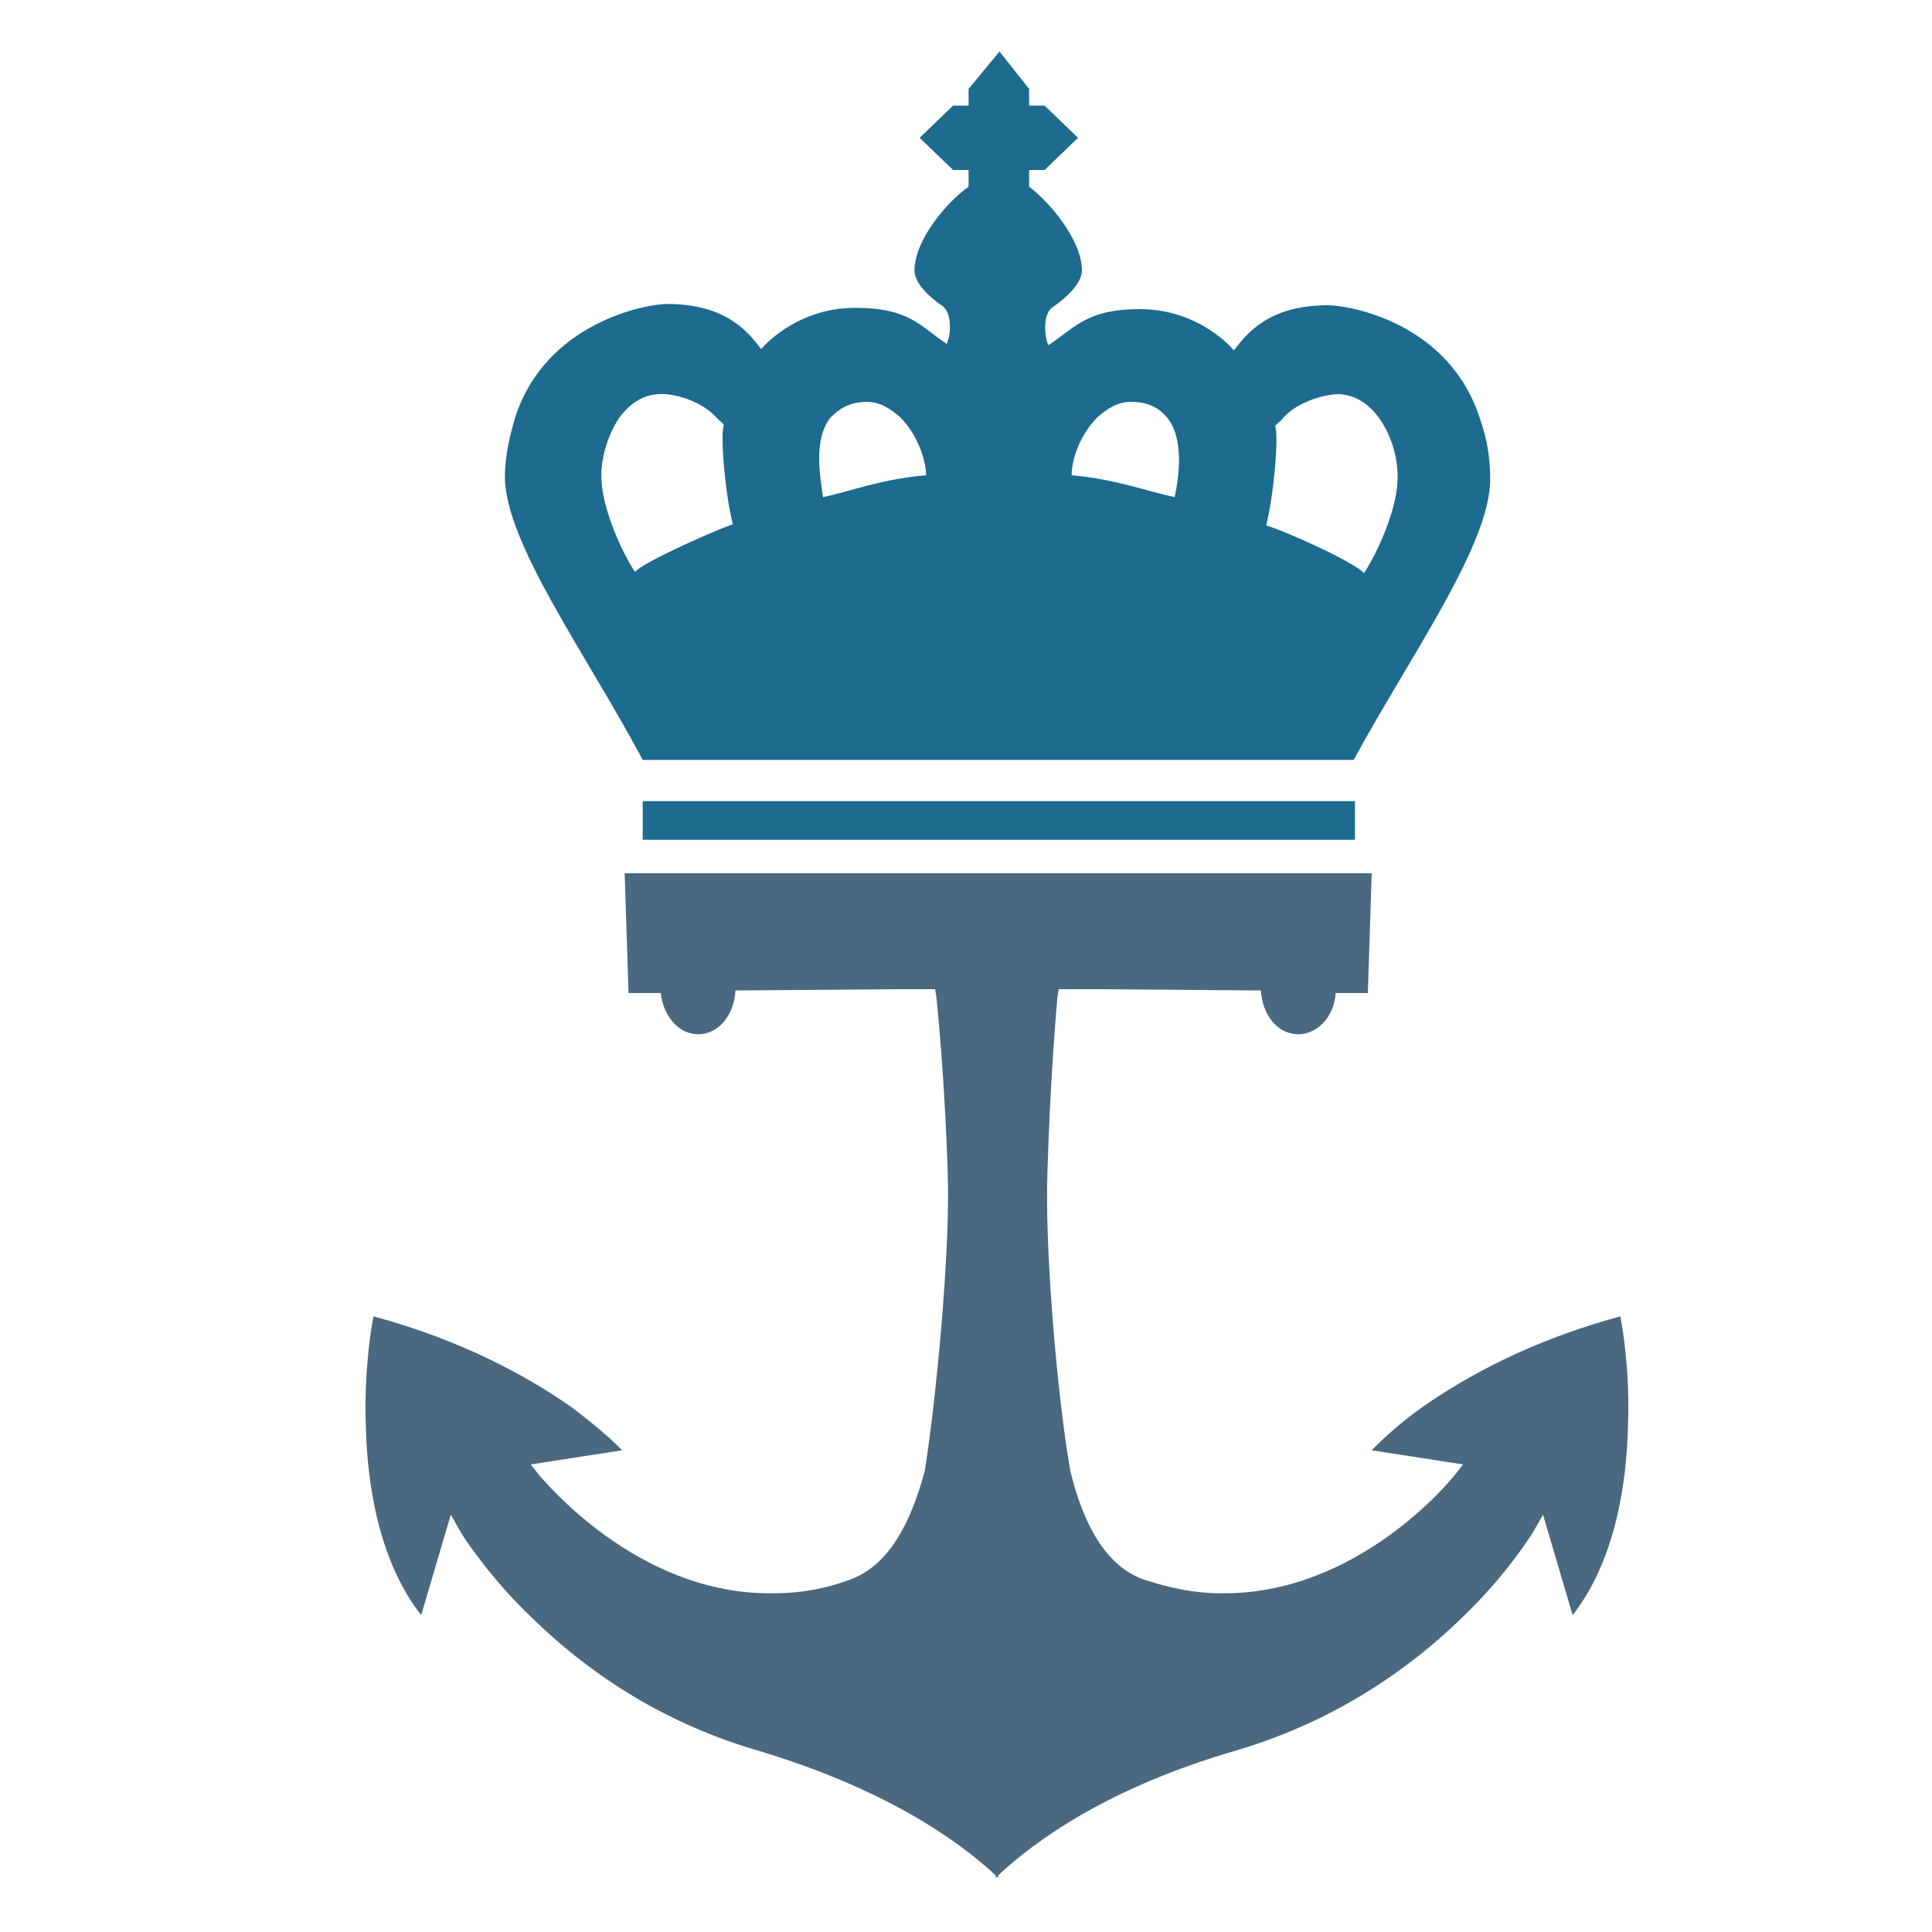 <?xml version="1.0" encoding="utf-8"?>
<!-- Generator: Adobe Illustrator 18.1.0, SVG Export Plug-In . SVG Version: 6.00 Build 0)  -->
<svg version="1.0" id="Layer_1" xmlns="http://www.w3.org/2000/svg" xmlns:xlink="http://www.w3.org/1999/xlink" x="0px" y="0px"
	 viewBox="0 0 150 150" enable-background="new 0 0 150 150" xml:space="preserve">
<g>
	<path fill="#4A6880" d="M48.5,67.8l0.3,9.3l2.5,0l0,0c0.2,1.8,1.4,3.2,2.9,3.2c1.6,0,2.8-1.5,2.9-3.4l12.7-0.1h1.4l0.3,0h1.1
		l0.1,0.6c0,0,0.7,6.5,0.9,14.5c0.1,5.9-0.9,16.6-1.8,22.3c-1.1,4.1-2.8,7.3-5.7,8.4c-2.1,0.8-4.1,1.1-6,1.1c-10.7,0.2-18-9-18.1-9
		l-0.8-1l7.1-1.1c-0.1-0.1-0.2-0.2-0.3-0.3c-0.8-0.8-2.1-1.9-3.7-3.1c-3.3-2.3-8.3-5.1-15.3-7c-0.1,0.5-0.2,1.1-0.3,1.9
		c-0.2,1.7-0.4,4-0.3,6.5c0.1,4.9,1.1,10.7,4.3,14.8l2.3-7.8l0.8,1.4c0,0,0.4,0.7,1.4,2c0.9,1.2,2.3,2.9,4.2,4.7
		c3.8,3.7,9.5,7.9,17.4,10.2c10,3,15.6,7,18.5,9.7v0.2c0,0,0.1-0.1,0.1-0.1c0,0,0.1,0.1,0.1,0.1v-0.2c2.9-2.7,8.5-6.8,18.5-9.7
		c7.8-2.3,13.6-6.5,17.4-10.2c1.9-1.8,3.3-3.5,4.2-4.7c0.9-1.2,1.4-2,1.4-2l0.8-1.4l2.3,7.8c3.2-4.1,4.2-9.9,4.3-14.8
		c0.1-2.6-0.1-4.9-0.3-6.5c-0.1-0.8-0.2-1.4-0.3-1.9c-7,1.9-12,4.7-15.3,7c-1.7,1.2-2.9,2.3-3.7,3.1c-0.1,0.1-0.2,0.2-0.3,0.3
		l7.1,1.1l-0.8,1c-0.1,0.1-7.4,9.2-18.1,9c-1.9,0-3.9-0.4-6-1.1c-2.9-1.1-4.6-4.3-5.6-8.4c-1-5.7-1.9-16.3-1.8-22.3
		c0.2-8,0.8-14.5,0.8-14.5l0.1-0.6h1.1l0.4,0h1.4l12.8,0.1c0.1,1.9,1.3,3.4,2.9,3.4c1.5,0,2.8-1.4,2.9-3.2l2.5,0l0.3-9.3H48.5z"/>
	<path fill="#1D6B8F" d="M49.9,59h55.2c4.4-8.1,10.6-16.7,10.6-21.8c0-1.8-0.3-3.3-0.8-4.7c-2.4-7.5-10.2-8.8-11.8-8.8
		c-4.6,0-6.3,2.2-7.3,3.5c0,0-2.6-3.2-7.3-3.2c-4.1,0-5,1.4-7.1,2.8c-0.3-0.6-0.5-2.5,0.4-3C82.8,23.1,84,22,84,21
		c0-2.4-2.6-5.4-4.1-6.5l0-1.3h1.2l2.6-2.5l-2.6-2.5h-1.2V6.9L77.6,4l-2.4,2.9v1.3h-1.2l-2.6,2.5l2.6,2.5h1.2l0,1.3
		c-1.6,1.1-4.2,4.1-4.2,6.5c0,1,1.2,2.1,2.1,2.7c0.9,0.6,0.7,2.4,0.4,3c-2.1-1.4-2.9-2.8-7.1-2.8c-4.7,0-7.3,3.2-7.3,3.2
		c-1-1.3-2.7-3.5-7.3-3.5c-1.6,0-9.4,1.4-11.8,8.8c-0.4,1.4-0.8,2.9-0.8,4.7C39.3,42.3,45.6,50.9,49.9,59z M104,30.6
		c1.4,0.1,2.4,0.9,3.1,1.9c1,1.4,1.5,3.3,1.4,4.9c-0.1,2.3-1.6,5.6-2.6,7.1c-0.8-0.9-6.4-3.4-7.6-3.7c0.6-2.3,1-7,0.7-7.7
		c0.1-0.2,0.3-0.3,0.5-0.5C100.5,31.3,102.7,30.6,104,30.6z M87.8,31.2c1.4,0,2.2,0.5,2.8,1.2c1.4,1.7,0.9,4.8,0.6,6.2
		c-2.3-0.5-4.6-1.4-8-1.7c0-1.3,0.7-3.2,2-4.5C85.9,31.8,86.7,31.2,87.8,31.2z M67.3,31.2c1.1,0,1.9,0.6,2.6,1.2
		c1.3,1.3,2,3.3,2,4.5c-3.5,0.3-5.7,1.2-8,1.7c-0.2-1.5-0.8-4.5,0.6-6.2C65.1,31.8,65.9,31.2,67.3,31.2z M51.1,30.6
		c1.3-0.1,3.5,0.6,4.6,1.9c0.2,0.2,0.4,0.3,0.5,0.5c-0.3,0.7,0.1,5.4,0.7,7.7c-1.2,0.4-6.9,2.9-7.6,3.7c-1-1.5-2.5-4.8-2.6-7.1
		c-0.1-1.5,0.4-3.4,1.4-4.9C48.8,31.5,49.7,30.7,51.1,30.6z"/>
	<rect x="49.9" y="62.2" fill="#1D6B8F" width="55.3" height="3"/>
</g>
</svg>
